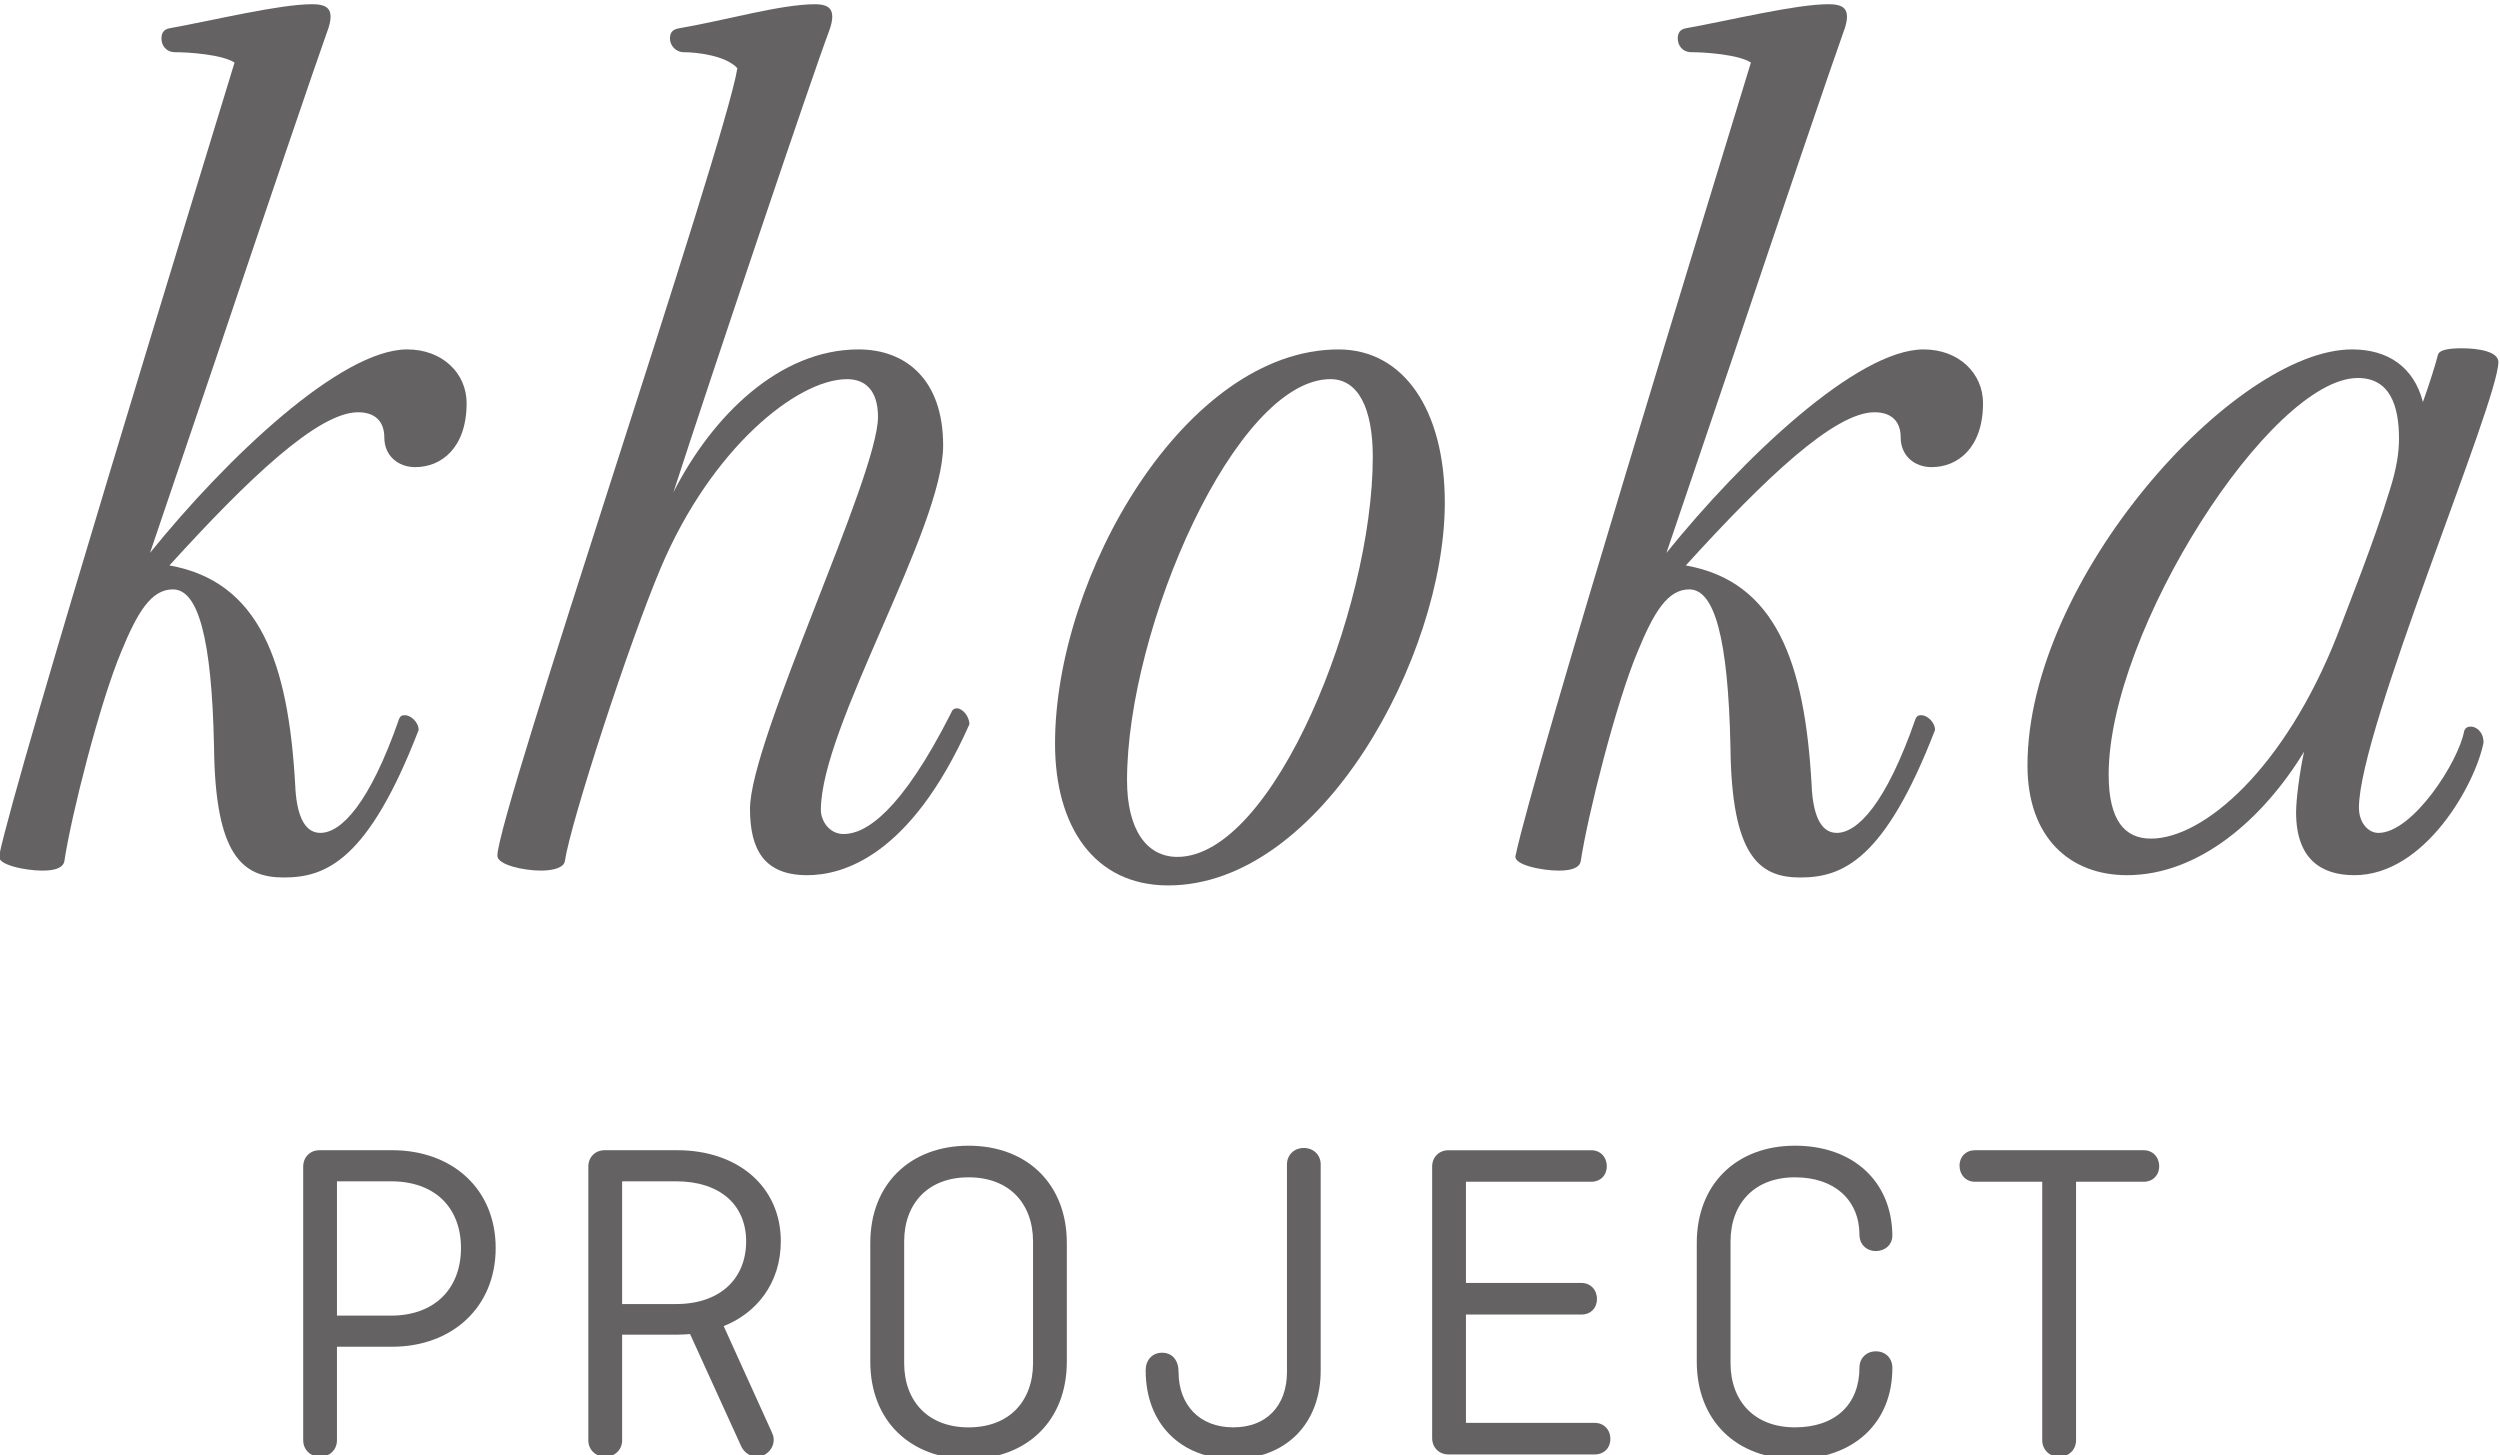 <?xml version="1.0" encoding="UTF-8" standalone="no"?>
<!-- Created with Inkscape (http://www.inkscape.org/) -->

<svg
   xmlns:dc="http://purl.org/dc/elements/1.1/"
   xmlns:cc="http://creativecommons.org/ns#"
   xmlns:rdf="http://www.w3.org/1999/02/22-rdf-syntax-ns#"
   xmlns:svg="http://www.w3.org/2000/svg"
   xmlns="http://www.w3.org/2000/svg"
   xmlns:sodipodi="http://sodipodi.sourceforge.net/DTD/sodipodi-0.dtd"
   xmlns:inkscape="http://www.inkscape.org/namespaces/inkscape"
   version="1.1"
   id="svg834"
   xml:space="preserve"
   width="163.419"
   height="95.116"
   viewBox="0 0 163.419 95.116"
   sodipodi:docname="logo_khoka.svg"
   inkscape:version="0.92.3 (2405546, 2018-03-11)"><defs
     id="defs838" /><sodipodi:namedview
     pagecolor="#ffffff"
     bordercolor="#666666"
     borderopacity="1"
     objecttolerance="10"
     gridtolerance="10"
     guidetolerance="10"
     inkscape:pageopacity="0"
     inkscape:pageshadow="2"
     inkscape:window-width="1325"
     inkscape:window-height="743"
     id="namedview836"
     showgrid="false"
     inkscape:zoom="1.3984401"
     inkscape:cx="91.03552"
     inkscape:cy="-58.585564"
     inkscape:window-x="41"
     inkscape:window-y="0"
     inkscape:window-maximized="1"
     inkscape:current-layer="g842"
     fit-margin-top="0"
     fit-margin-left="0"
     fit-margin-right="0"
     fit-margin-bottom="0" /><g
     id="g842"
     inkscape:groupmode="layer"
     inkscape:label="ink_ext_XXXXXX"
     transform="matrix(1.333,0,0,-1.333,-262.718,1097.282)"><g
       id="g844"
       transform="matrix(0.1,0,0,0.1,-39.44,367.094)"><path
         d="m 2438.85,4289.63 c 37.55,46.51 93.59,99.76 126.11,99.76 17.35,0 29.14,-11.77 29.14,-26.36 0,-21.86 -12.34,-31.37 -25.21,-31.37 -8.43,0 -15.15,5.61 -15.15,14.55 0,7.86 -4.5,12.36 -12.86,12.36 -19.65,0 -53.82,-32.51 -92.52,-75.12 44.29,-7.86 58.3,-47.61 61.68,-107.62 0.55,-13.44 3.91,-23.53 12.32,-23.53 10.08,0 24.08,14.02 38.67,56.03 0.55,1.13 1.13,1.7 2.81,1.7 2.79,0 6.73,-3.36 6.73,-7.28 -24.68,-63.89 -45.41,-72.32 -66.14,-72.32 -20.17,0 -33.64,10.68 -34.19,63.91 -1.1,53.81 -7.86,77.37 -20.18,77.37 -10.66,0 -17.37,-11.24 -25.23,-30.32 -10.62,-25.18 -24.66,-80.68 -28.01,-103.08 -0.55,-2.83 -3.93,-4.51 -10.67,-4.51 -8.38,0 -22.42,2.81 -21.3,7.31 8.99,42.56 97.53,330.09 115.45,388.95 -6.13,3.94 -22.4,5.07 -29.12,5.07 -4.47,0 -6.73,3.35 -6.73,6.68 0,2.82 1.13,4.5 3.91,5.05 21.88,3.93 53.84,11.81 70.06,11.81 6.16,0 8.97,-1.69 8.97,-6.18 0,-1.7 -0.55,-4.5 -1.68,-7.31 -5.03,-13.99 -30.82,-89.66 -53.79,-158.05 l -33.07,-97.5"
         style="fill:#656263;fill-opacity:1;fill-rule:nonzero;stroke:none"
         id="path846"
         inkscape:connector-curvature="0" /><path
         d="m 2761.07,4131.56 c -21.3,0 -28.01,12.89 -28.01,32.52 0,33.64 62.76,163.08 62.76,192.24 0,12.89 -6.16,18.48 -15.15,18.48 -24.63,0 -66.69,-34.17 -91.34,-92.47 -15.69,-37 -44.28,-124.98 -47.09,-144.04 -0.55,-2.8 -5.03,-4.48 -11.74,-4.48 -8.43,0 -21.32,2.8 -21.32,7.29 0,20.17 111.54,348.05 117.69,386.17 -5.58,6.16 -19.62,7.86 -26.3,7.86 -3.93,0 -6.76,3.33 -6.76,6.69 0,2.8 1.13,4.5 4.5,5.05 22.98,3.93 49.87,11.79 66.69,11.79 5.6,0 8.41,-1.68 8.41,-6.18 0,-1.68 -0.57,-4.48 -1.68,-7.29 -7.86,-20.75 -57.17,-167.01 -76.22,-225.86 19.05,37.55 52.1,70.06 90.79,70.06 22.98,0 41.48,-14.59 41.48,-47.08 0,-40.9 -59.97,-137.88 -59.97,-178.78 0,-5.06 3.92,-11.79 11.18,-11.79 10.67,0 28.04,10.66 52.7,59.4 0.57,1.7 1.7,2.25 2.8,2.25 2.8,0 6.16,-3.93 6.16,-7.83 -29.14,-65.56 -62.79,-74 -79.58,-74"
         style="fill:#656263;fill-opacity:1;fill-rule:nonzero;stroke:none"
         id="path848"
         inkscape:connector-curvature="0" /><path
         d="m 2882.64,4196.03 c 0,82.36 63.9,193.35 139.02,193.35 31.94,0 52.12,-29.69 52.12,-75.12 0,-75.07 -60.55,-187.72 -135.65,-187.72 -36.45,0 -55.49,29.11 -55.49,69.49 m 155.82,140.68 c 0,24.11 -7.31,38.1 -20.73,38.1 -46.55,0 -99.78,-122.18 -99.78,-196.73 0,-24.1 9.55,-37.55 24.67,-37.55 47.08,0 95.84,121.06 95.84,196.18"
         style="fill:#656263;fill-opacity:1;fill-rule:nonzero;stroke:none"
         id="path850"
         inkscape:connector-curvature="0" /><path
         d="m 3182.47,4289.63 c 37.55,46.51 93.57,99.76 126.11,99.76 17.35,0 29.13,-11.77 29.13,-26.36 0,-21.86 -12.33,-31.37 -25.22,-31.37 -8.42,0 -15.15,5.61 -15.15,14.55 0,7.86 -4.48,12.36 -12.86,12.36 -19.63,0 -53.83,-32.51 -92.52,-75.12 44.3,-7.86 58.32,-47.61 61.7,-107.62 0.55,-13.44 3.9,-23.53 12.29,-23.53 10.09,0 24.11,14.02 38.7,56.03 0.55,1.13 1.13,1.7 2.8,1.7 2.81,0 6.72,-3.36 6.72,-7.28 -24.67,-63.89 -45.39,-72.32 -66.14,-72.32 -20.18,0 -33.62,10.68 -34.17,63.91 -1.13,53.81 -7.88,77.37 -20.2,77.37 -10.64,0 -17.37,-11.24 -25.23,-30.32 -10.65,-25.18 -24.64,-80.68 -28.01,-103.08 -0.56,-2.83 -3.94,-4.51 -10.65,-4.51 -8.41,0 -22.43,2.81 -21.3,7.31 8.96,42.56 97.51,330.09 115.42,388.95 -6.1,3.94 -22.38,5.07 -29.11,5.07 -4.5,0 -6.76,3.35 -6.76,6.68 0,2.82 1.13,4.5 3.94,5.05 21.9,3.93 53.84,11.81 70.06,11.81 6.18,0 8.99,-1.69 8.99,-6.18 0,-1.7 -0.55,-4.5 -1.68,-7.31 -5.05,-13.99 -30.82,-89.66 -53.8,-158.05 l -33.06,-97.5"
         style="fill:#656263;fill-opacity:1;fill-rule:nonzero;stroke:none"
         id="path852"
         inkscape:connector-curvature="0" /><path
         d="m 3573.64,4202.18 c 0.55,1.68 1.67,2.25 3.35,2.25 2.23,0 6.16,-2.25 6.16,-7.83 -3.93,-20.2 -28.59,-65.04 -63.33,-65.04 -16.25,0 -28.59,7.86 -28.59,30.84 0,6.16 1.71,19.6 3.91,29.69 -20.16,-33.07 -51.55,-60.53 -86.86,-60.53 -28.02,0 -48.77,18.48 -48.77,53.8 0,91.36 101.45,204.03 159.18,204.03 17.38,0 30.24,-8.43 34.74,-25.8 3.39,9.54 6.19,18.5 7.31,22.98 0.55,2.82 6.14,3.37 11.77,3.37 8.39,0 17.92,-1.67 17.92,-6.73 0,-19.62 -68.38,-180.46 -68.38,-218.56 0,-7.3 4.5,-12.36 9.53,-12.36 16.8,0 39.25,34.74 42.06,49.89 m -62.21,47.09 c 5.01,13.46 17.93,45.4 25.76,71.19 3.38,10.63 4.51,18.49 4.51,25.18 0,16.27 -4.51,29.73 -20.2,29.73 -42.61,0 -122.18,-123.86 -122.18,-194.49 0,-22.41 7.83,-31.39 20.75,-31.39 25.75,0 65.56,34.19 91.36,99.78"
         style="fill:#656263;fill-opacity:1;fill-rule:nonzero;stroke:none"
         id="path854"
         inkscape:connector-curvature="0" /><path
         d="m 2530.52,3981.44 v -65.86 h 26.57 c 10.53,0 19.1,3.27 24.98,8.98 5.94,5.76 9.26,14.1 9.26,24.16 0,10.04 -3.29,18.24 -9.17,23.89 -5.9,5.65 -14.49,8.83 -25.07,8.83 z m -16.56,7.18 c 0,2.35 0.83,4.36 2.27,5.8 1.44,1.45 3.45,2.28 5.81,2.28 h 35.49 c 14.85,0 27.65,-4.8 36.69,-13.31 8.88,-8.36 14.13,-20.26 14.13,-34.67 0,-14.41 -5.27,-26.45 -14.18,-34.91 -9.04,-8.59 -21.82,-13.49 -36.64,-13.49 h -27.01 v -45.84 c 0,-2.35 -0.89,-4.37 -2.37,-5.81 -1.51,-1.45 -3.57,-2.29 -5.9,-2.29 -2.35,0 -4.41,0.84 -5.9,2.27 -1.49,1.45 -2.39,3.47 -2.39,5.83 v 134.14"
         style="fill:#656263;fill-opacity:1;fill-rule:nonzero;stroke:none"
         id="path856"
         inkscape:connector-curvature="0" /><path
         d="m 2670.36,3981.44 v -60.18 h 26.57 c 10.56,0 19.15,3.07 25.04,8.4 5.9,5.34 9.2,13.07 9.2,22.35 0,8.99 -3.26,16.34 -9.07,21.4 -5.92,5.14 -14.54,8.03 -25.17,8.03 z m 73.4,-123.05 0.67,-1.72 c 0.17,-0.64 0.26,-1.3 0.26,-1.97 0,-2.24 -0.96,-4.32 -2.47,-5.84 -1.51,-1.51 -3.6,-2.48 -5.84,-2.48 -1.6,0 -3.17,0.55 -4.51,1.44 -1.33,0.89 -2.46,2.2 -3.11,3.66 l -25.1,55.08 -2.15,-0.18 -4.17,-0.14 h -26.98 v -51.76 c 0,-2.36 -0.89,-4.38 -2.39,-5.83 -1.49,-1.43 -3.56,-2.27 -5.9,-2.27 -2.34,0 -4.4,0.84 -5.9,2.28 -1.49,1.43 -2.39,3.45 -2.39,5.82 v 134.14 c 0,2.35 0.83,4.36 2.27,5.8 1.44,1.45 3.45,2.28 5.81,2.28 h 35.48 c 14.83,0 27.61,-4.45 36.64,-12.33 8.93,-7.8 14.19,-18.9 14.19,-32.36 0,-10.15 -2.95,-19.12 -8.17,-26.36 -4.84,-6.72 -11.64,-11.93 -19.84,-15.21 l 23.6,-52.05"
         style="fill:#656263;fill-opacity:1;fill-rule:nonzero;stroke:none"
         id="path858"
         inkscape:connector-curvature="0" /><path
         d="m 2808.66,3892.18 c 0,-9.25 2.99,-17.34 8.64,-22.95 5.31,-5.28 13.06,-8.45 22.96,-8.45 9.9,0 17.65,3.17 22.97,8.45 5.64,5.61 8.63,13.7 8.63,22.95 v 59.83 c 0,9.25 -2.99,17.34 -8.63,22.95 -5.31,5.27 -13.06,8.44 -22.97,8.44 -9.91,0 -17.66,-3.17 -22.96,-8.44 -5.65,-5.61 -8.64,-13.7 -8.64,-22.95 z m 79.77,0.86 c 0,-14.49 -4.85,-26.32 -13.21,-34.59 -8.52,-8.45 -20.65,-13.15 -34.96,-13.15 -14.31,0 -26.46,4.7 -34.99,13.15 -8.37,8.28 -13.22,20.11 -13.22,34.59 v 58.11 c 0,14.48 4.86,26.31 13.22,34.59 8.54,8.45 20.68,13.16 34.99,13.16 14.31,0 26.44,-4.7 34.96,-13.15 8.36,-8.28 13.21,-20.12 13.21,-34.6 v -58.11"
         style="fill:#656263;fill-opacity:1;fill-rule:nonzero;stroke:none"
         id="path860"
         inkscape:connector-curvature="0" /><path
         d="m 2943.23,3887.8 c 0,-7.9 2.59,-14.86 7.4,-19.7 4.52,-4.55 11.09,-7.31 19.39,-7.31 8.33,0 14.77,2.72 19.16,7.21 4.74,4.83 7.2,11.84 7.2,19.8 v 101.91 c 0,2.36 0.89,4.38 2.38,5.82 1.48,1.43 3.54,2.26 5.89,2.26 2.34,0 4.4,-0.83 5.89,-2.27 1.49,-1.44 2.38,-3.44 2.38,-5.81 v -101.05 c 0,-13.17 -4.3,-23.9 -11.72,-31.42 -7.6,-7.68 -18.41,-11.93 -31.18,-11.93 -12.7,0 -23.54,4.27 -31.16,11.97 -7.43,7.51 -11.77,18.23 -11.77,31.38 0,2.6 0.78,4.69 2.12,6.2 1.46,1.65 3.54,2.52 5.95,2.52 2.49,0 4.62,-0.91 6.1,-2.81 1.25,-1.59 1.97,-3.85 1.97,-6.77"
         style="fill:#656263;fill-opacity:1;fill-rule:nonzero;stroke:none"
         id="path862"
         inkscape:connector-curvature="0" /><path
         d="m 3084.15,3916.1 v -53.12 h 63.17 c 2.24,0 4.14,-0.84 5.5,-2.24 1.37,-1.42 2.14,-3.37 2.14,-5.6 0,-2.24 -0.77,-4.14 -2.14,-5.5 -1.36,-1.36 -3.26,-2.14 -5.5,-2.14 h -71.68 c -2.34,0 -4.35,0.83 -5.79,2.27 -1.45,1.45 -2.28,3.46 -2.28,5.8 v 133.06 c 0,2.35 0.83,4.36 2.27,5.78 1.44,1.45 3.45,2.27 5.8,2.27 h 69.95 c 2.25,0 4.16,-0.84 5.5,-2.25 1.35,-1.41 2.12,-3.36 2.12,-5.58 0,-2.25 -0.77,-4.14 -2.13,-5.5 -1.36,-1.36 -3.25,-2.13 -5.49,-2.13 h -61.44 v -49.62 h 56.6 c 2.26,0 4.16,-0.84 5.52,-2.26 1.35,-1.41 2.12,-3.37 2.12,-5.6 0,-2.23 -0.77,-4.14 -2.13,-5.5 -1.36,-1.37 -3.26,-2.14 -5.51,-2.14 h -56.6"
         style="fill:#656263;fill-opacity:1;fill-rule:nonzero;stroke:none"
         id="path864"
         inkscape:connector-curvature="0" /><path
         d="m 3293.26,3890 c 0,-13.66 -4.81,-24.75 -13.11,-32.48 -8.44,-7.86 -20.46,-12.21 -34.65,-12.21 -14.31,0 -26.43,4.7 -34.97,13.14 -8.35,8.28 -13.19,20.11 -13.19,34.59 v 58.11 c 0,14.48 4.84,26.33 13.2,34.61 8.53,8.45 20.65,13.15 34.96,13.15 14.12,0 26.03,-4.31 34.43,-12.03 8.34,-7.65 13.2,-18.62 13.32,-32 0.01,-2.28 -0.89,-4.18 -2.36,-5.53 -1.46,-1.35 -3.49,-2.11 -5.71,-2.11 -2.34,0 -4.35,0.83 -5.8,2.27 -1.45,1.44 -2.27,3.45 -2.27,5.81 0,8.18 -2.98,15.4 -8.58,20.42 -5.32,4.77 -13.09,7.66 -23.03,7.66 -9.91,0 -17.66,-3.17 -22.96,-8.44 -5.65,-5.61 -8.64,-13.7 -8.64,-22.95 v -59.83 c 0,-9.25 2.99,-17.34 8.64,-22.94 5.31,-5.28 13.06,-8.45 22.96,-8.45 9.99,0 17.84,2.88 23.18,7.84 5.49,5.1 8.43,12.51 8.43,21.37 0,2.35 0.83,4.36 2.28,5.79 1.43,1.45 3.45,2.28 5.79,2.28 2.35,0 4.36,-0.83 5.8,-2.27 1.44,-1.45 2.28,-3.46 2.28,-5.8"
         style="fill:#656263;fill-opacity:1;fill-rule:nonzero;stroke:none"
         id="path866"
         inkscape:connector-curvature="0" /><path
         d="m 3333.82,3996.69 h 82.65 c 2.25,0 4.15,-0.84 5.5,-2.26 1.35,-1.41 2.12,-3.37 2.12,-5.6 0,-2.24 -0.78,-4.13 -2.14,-5.48 -1.35,-1.36 -3.24,-2.13 -5.48,-2.13 h -33.14 v -126.74 c 0,-2.36 -0.9,-4.38 -2.39,-5.83 -1.49,-1.43 -3.56,-2.27 -5.9,-2.27 -2.34,0 -4.41,0.84 -5.9,2.27 -1.5,1.45 -2.39,3.47 -2.39,5.83 v 126.74 h -32.93 c -2.25,0 -4.15,0.84 -5.51,2.25 -1.34,1.42 -2.11,3.37 -2.11,5.61 0,2.24 0.78,4.13 2.13,5.48 1.36,1.36 3.25,2.13 5.49,2.13"
         style="fill:#656263;fill-opacity:1;fill-rule:nonzero;stroke:none"
         id="path868"
         inkscape:connector-curvature="0" /></g></g></svg>